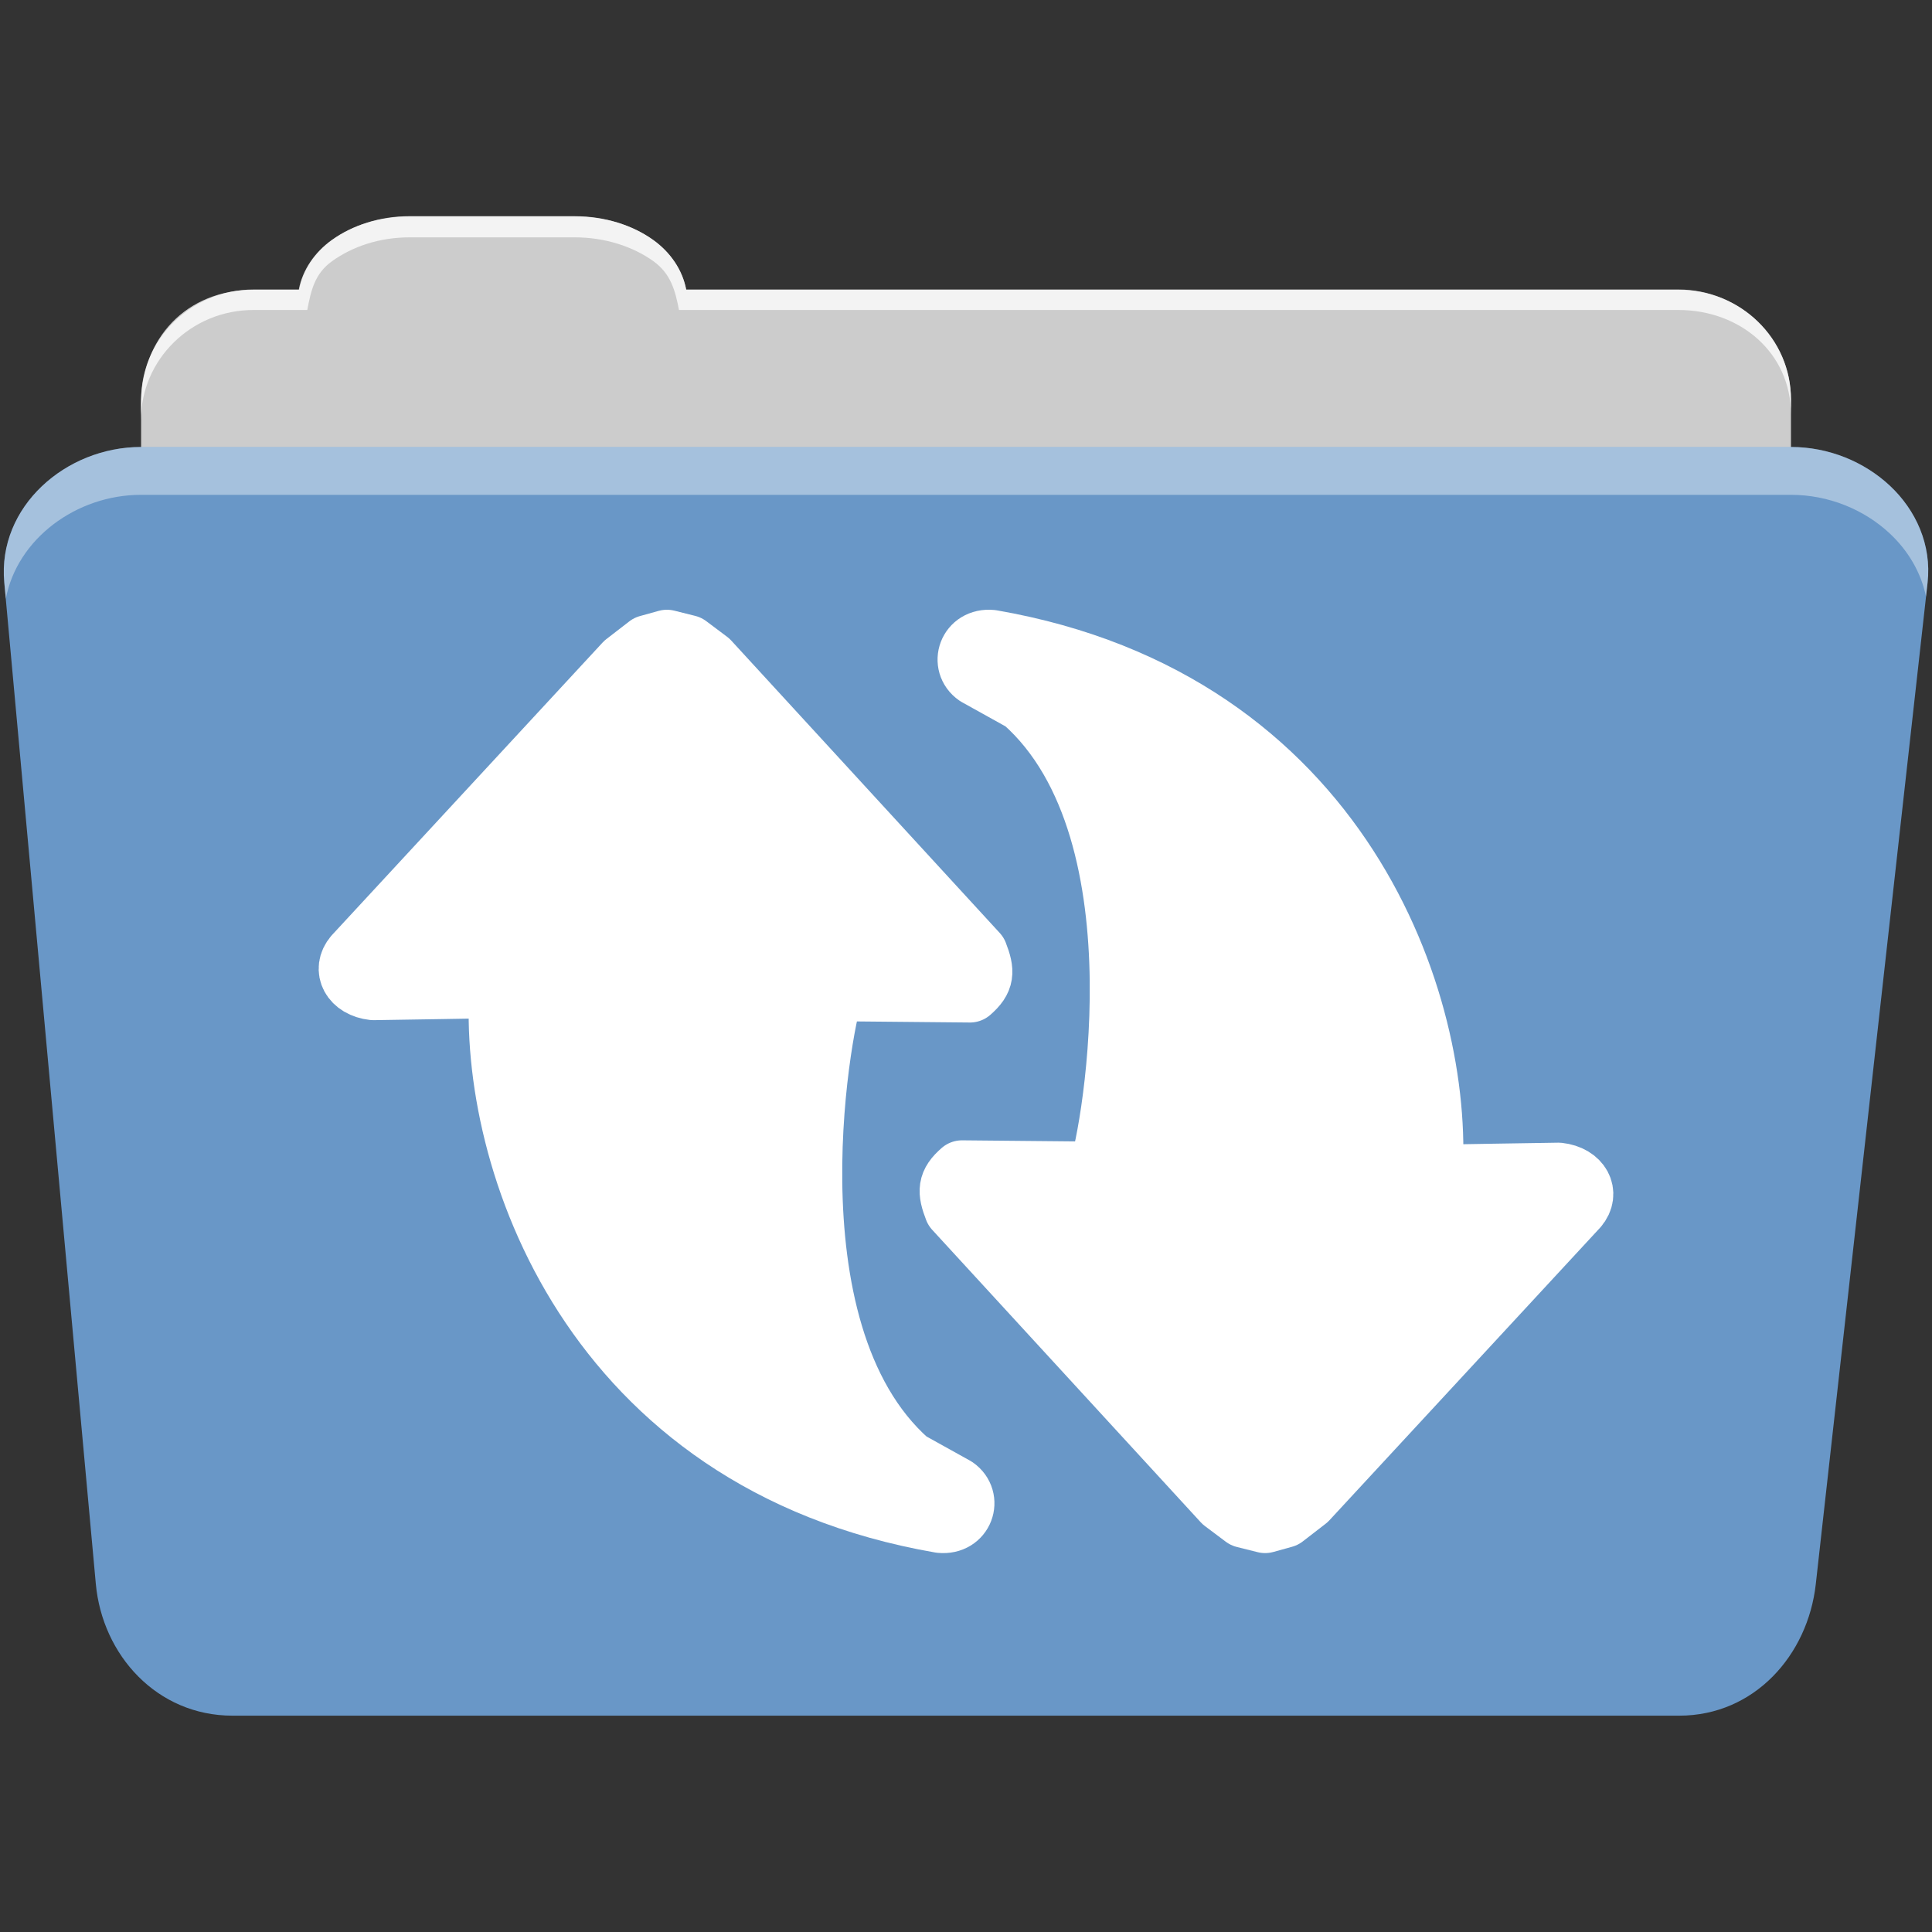 <svg height="512" viewBox="0 0 512 512" width="512" xmlns="http://www.w3.org/2000/svg">
 <rect x="0" y="0" width="512" height="512" fill="#333333" stroke="none"/>
 <path d="m108.631 57.369c-7.963 0-15.228 2.293-20.693 6.22-4.545 3.266-7.751 7.872-8.752 13.13h-11.909c-16.447 0-29.883 13.03-29.883 29.2v66.736c0 16.17 13.436 29.19 29.883 29.19h377.47c16.447 0 29.883-13.03 29.883-29.19v-66.736c0-16.17-13.436-29.2-29.883-29.2h-262.91c-1-5.256-4.208-9.862-8.753-13.13-5.465-3.927-12.73-6.22-20.693-6.22h-43.761" fill="#cccccc" fill-rule="evenodd"/>
 <path d="m37.361 118.459c-19.928 0-38.06 15.818-36.23 35.853l24.26 265.41c1.733 18.966 16.271 34.947 36.2 34.947h383.41c19.933 0 34.1-16.05 36.2-34.853l29.632-265.41c1.123-10.05-3.137-19.263-9.971-25.663-6.833-6.399-16.258-10.284-26.22-10.284h-437.27" fill="#6997c7" fill-rule="evenodd"/>
 <path d="m108.551 57.289c-7.963 0-15.11 2.403-20.572 6.33-4.545 3.266-7.702 7.931-8.703 13.187h-12.13c-17.677 0-29.802 12.771-29.802 30.661v3.956c0-16.17 13.355-29.27 29.802-29.27h14.286c1-5.256 2-9.657 6.549-12.923 5.465-3.927 12.609-6.33 20.572-6.33h43.78c7.963 0 15.371 2.403 20.835 6.33 4.545 3.266 5.766 7.668 6.769 12.923h264.88c16.447 0 29.802 11.455 29.802 27.625v-3.956c0-16.17-13.355-29.01-29.802-29.01h-262.95c-1-5.256-4.159-9.921-8.703-13.187-5.465-3.927-12.872-6.33-20.835-6.33z" fill="#ffffff" fill-rule="evenodd" opacity=".764"/>
 <path d="m37.351 118.449c-19.928 0-38.05 15.84-36.22 35.875l.406 4.375c3-15.936 18.732-27.563 35.813-27.563h437.28c9.966 0 19.386 3.882 26.22 10.281 4.736 4.435 8.234 10.208 9.563 16.688l.406-3.688c1.123-10.05-3.134-19.288-9.969-25.688-6.833-6.399-16.252-10.281-26.22-10.281h-437.28" fill="#ffffff" fill-rule="evenodd" opacity=".4"/>
 <path d="m94 253.347l71.7-77.499 6.067-4.688 4.964-1.379 5.515 1.379 5.515 4.137 71.153 77.493c1.817 4.702 1.807 6.799-1.861 9.997l-36.196-.345c-2.44 4.145-19.741 89.935 19.856 124.928l12.41 6.895c4.266 2.952 2.083 9.677-3.861 9.101-92.852-16.074-119.655-96.511-116.657-141.752 0 0-32.266.552-33.645.552-5.723-.633-8.023-5.242-4.962-8.817z" fill="#ffffff" stroke="#ffffff" stroke-linecap="round" stroke-linejoin="round" stroke-width="16.379"/>
 <path d="m418 319.828l-71.7 77.499-6.067 4.688-4.964 1.379-5.516-1.379-5.515-4.137-71.153-77.493c-1.817-4.702-1.807-6.799 1.861-9.997l36.196.345c2.44-4.145 19.741-89.935-19.856-124.928l-12.41-6.895c-4.266-2.952-2.083-9.677 3.861-9.101 92.852 16.074 119.655 96.511 116.657 141.752 0 0 32.266-.552 33.645-.552 5.723.633 8.023 5.242 4.962 8.817z" fill="#ffffff" stroke="#ffffff" stroke-linecap="round" stroke-linejoin="round" stroke-width="16.379"/>
</svg>
